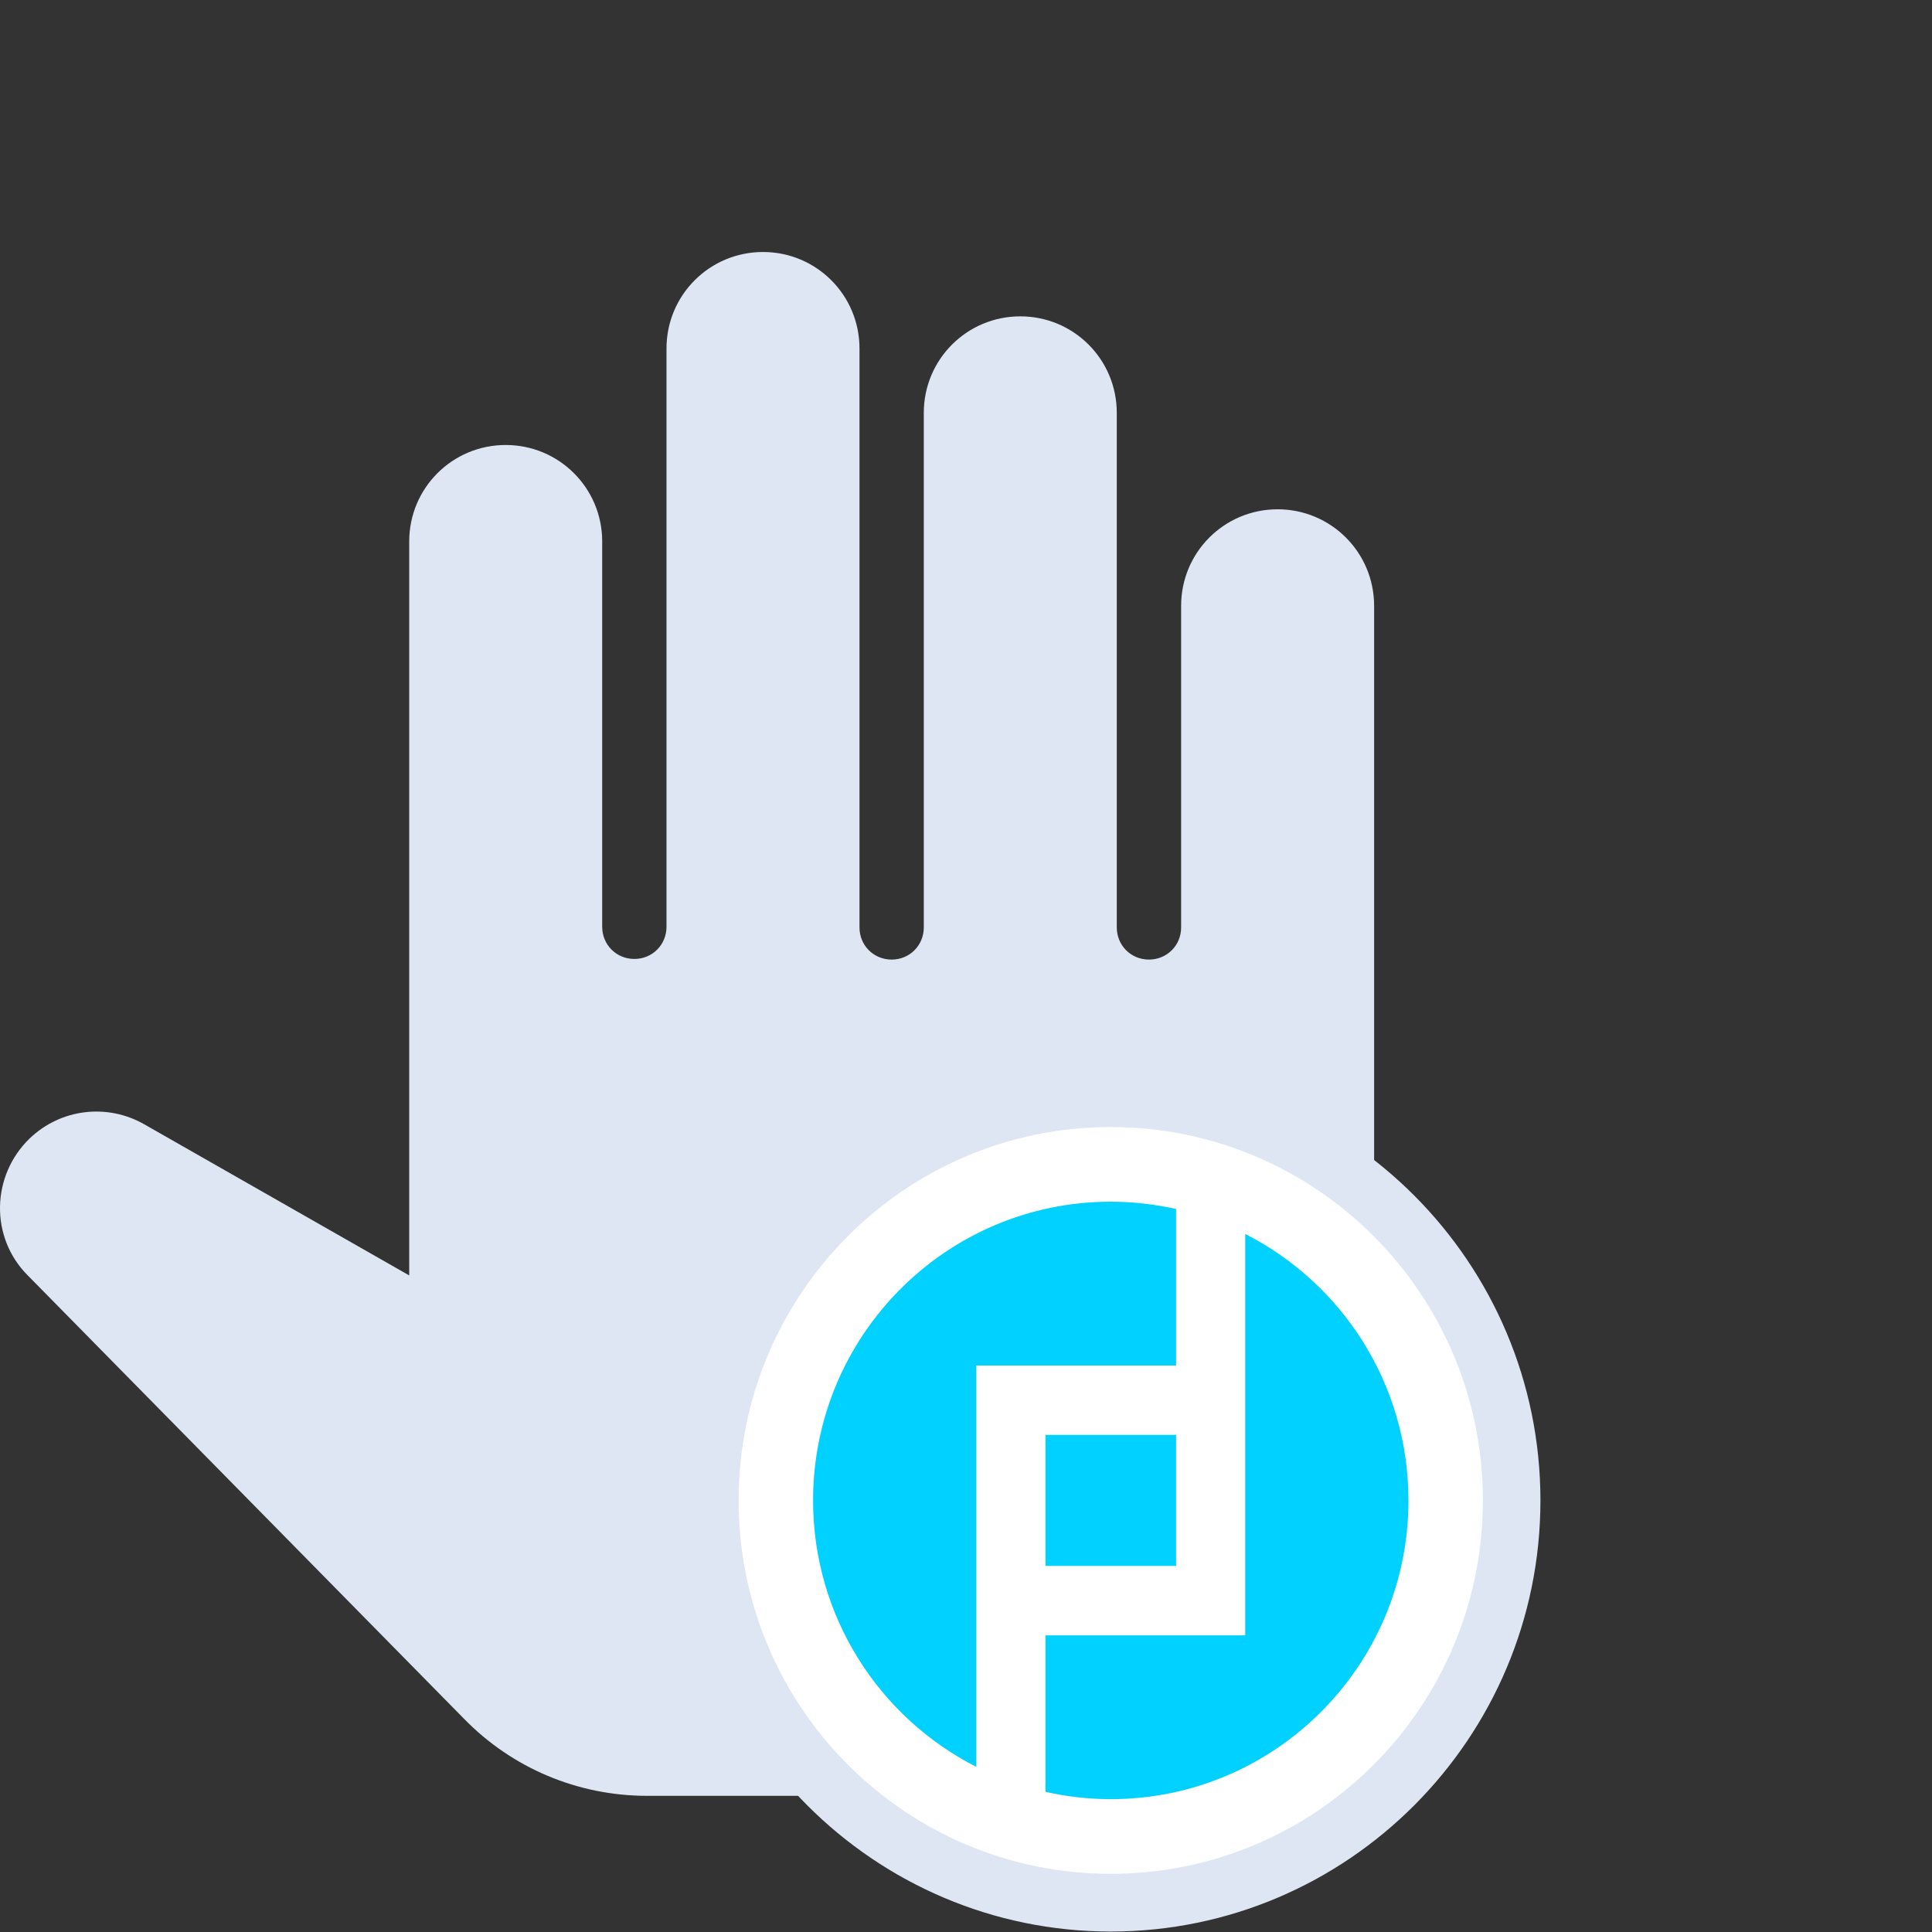 <svg width="46" height="46" viewBox="0 0 46 46" fill="none" xmlns="http://www.w3.org/2000/svg">
<rect x="0" y="0" width="46" height="46" fill="#333333" stroke="none"/>
<path d="M30.419 12.126C29.148 12.126 28.122 13.152 28.122 14.424V22.081C28.122 22.51 27.785 22.847 27.356 22.847C26.927 22.847 26.59 22.51 26.59 22.081V9.829C26.59 8.558 25.564 7.532 24.293 7.532C23.022 7.532 21.995 8.558 21.995 9.829V22.081C21.995 22.51 21.659 22.847 21.23 22.847C20.801 22.847 20.464 22.51 20.464 22.081V8.297C20.464 7.026 19.438 6 18.167 6C16.895 6 15.869 7.026 15.869 8.297V22.066C15.869 22.495 15.532 22.832 15.104 22.832C14.675 22.832 14.338 22.495 14.338 22.066V12.892C14.338 11.621 13.312 10.595 12.04 10.595C10.769 10.595 9.743 11.621 9.743 12.892V30.367L3.433 26.768C2.545 26.263 1.442 26.401 0.707 27.105C-0.212 27.993 -0.243 29.464 0.661 30.367L11.045 40.92C12.194 42.099 13.756 42.758 15.41 42.758H26.59C29.975 42.758 32.717 40.016 32.717 36.631V14.424C32.717 13.152 31.69 12.126 30.419 12.126Z" fill="#DDE6F2"/>
<path fill-rule="evenodd" clip-rule="evenodd" d="M26.446 45.302C21.183 45.302 16.901 41.005 16.901 35.725C16.901 30.444 21.183 26.147 26.446 26.147C31.709 26.147 35.992 30.444 35.992 35.725C35.992 41.005 31.709 45.302 26.446 45.302" fill="white"/>
<path fill-rule="evenodd" clip-rule="evenodd" d="M26.447 25.46C20.806 25.46 16.216 30.065 16.216 35.725C16.216 41.385 20.806 45.989 26.447 45.989C32.087 45.989 36.677 41.385 36.677 35.725C36.677 30.065 32.087 25.46 26.447 25.46M26.447 26.834C31.34 26.834 35.307 30.815 35.307 35.725C35.307 40.635 31.34 44.615 26.447 44.615C21.553 44.615 17.586 40.635 17.586 35.725C17.586 30.815 21.553 26.834 26.447 26.834" fill="#DDE6F2"/>
<path fill-rule="evenodd" clip-rule="evenodd" d="M23.246 37.606V32.513H28.002V28.786C27.502 28.674 26.981 28.612 26.447 28.612C22.532 28.612 19.359 31.796 19.359 35.725C19.359 38.496 20.94 40.896 23.246 42.069V38.937V37.606Z" fill="#00D1FF"/>
<path fill-rule="evenodd" clip-rule="evenodd" d="M29.648 29.38V32.513V33.293V38.937H24.892V42.663C25.392 42.775 25.912 42.837 26.446 42.837C30.361 42.837 33.535 39.653 33.535 35.725C33.535 32.953 31.953 30.553 29.648 29.38" fill="#00D1FF"/>
<path fill-rule="evenodd" clip-rule="evenodd" d="M24.892 37.284H28.002V34.164H24.892V37.284Z" fill="#00D1FF"/>
</svg>
